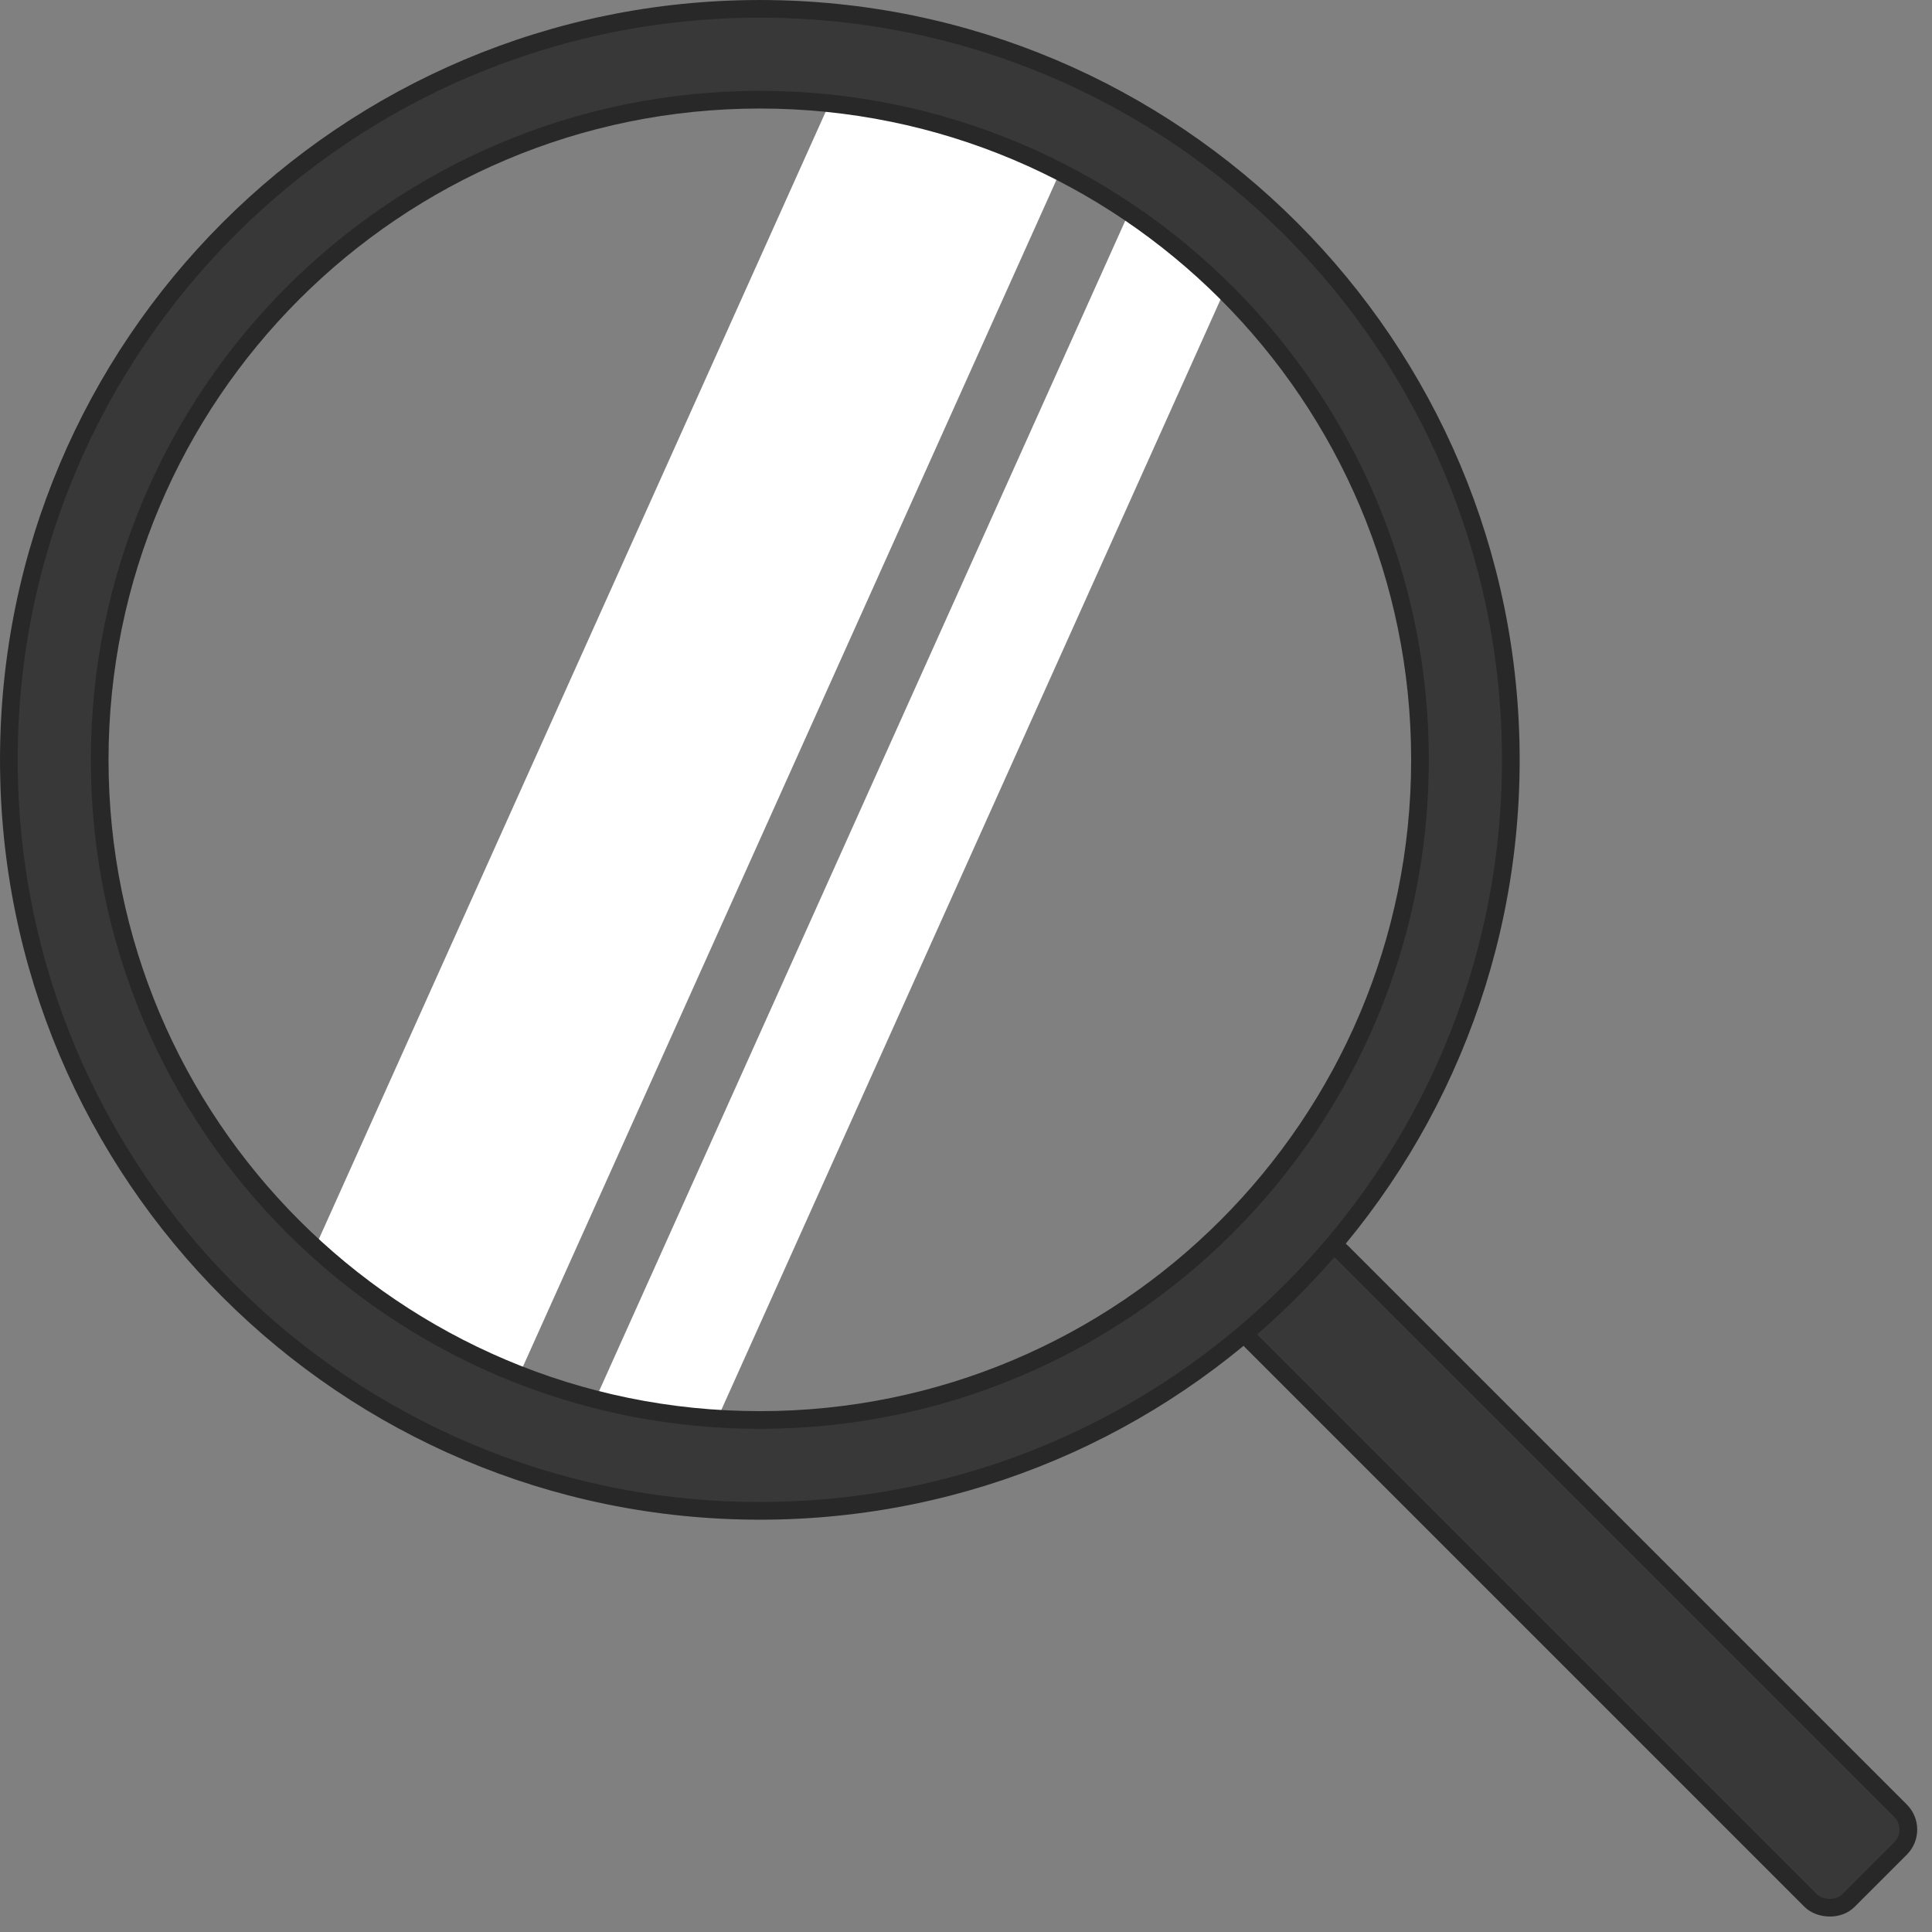 <svg width="65" height="65" viewBox="0 0 65 65" fill="none" xmlns="http://www.w3.org/2000/svg">
<rect x="0" y="0" width="65" height="65" fill="#808080" stroke="none"/>
<rect x="0.421" width="4.274" height="28.393" rx="0.893" transform="matrix(0.707 -0.707 0.707 0.707 41.182 44.8)" fill="#383838" stroke="#282828" stroke-width="0.595"/>
<rect width="8.022" height="45.458" transform="matrix(0.912 0.41 -0.41 0.912 28.79 1.51)" fill="url(#paint0_linear_4179_55281)"/>
<rect width="4.011" height="45.458" transform="matrix(0.912 0.41 -0.41 0.912 38.545 5.897)" fill="url(#paint1_linear_4179_55281)"/>
<path d="M25.564 47.774C37.83 47.774 47.774 37.83 47.774 25.564C47.774 13.298 37.83 3.354 25.564 3.354C13.298 3.354 3.354 13.298 3.354 25.564C3.354 37.83 13.298 47.774 25.564 47.774ZM50.83 25.564C50.83 39.518 39.518 50.831 25.564 50.831C11.61 50.831 0.298 39.518 0.298 25.564C0.298 11.61 11.61 0.298 25.564 0.298C39.518 0.298 50.83 11.61 50.83 25.564Z" fill="#383838" stroke="#282828" stroke-width="0.595"/>
<defs>
<linearGradient id="paint0_linear_4179_55281" x1="4.011" y1="0" x2="4.011" y2="45.458" gradientUnits="userSpaceOnUse">
<stop offset="0.27" stop-color="white"/>
<stop offset="0.62" stop-color="white"/>
</linearGradient>
<linearGradient id="paint1_linear_4179_55281" x1="2.005" y1="0" x2="2.005" y2="45.458" gradientUnits="userSpaceOnUse">
<stop offset="0.27" stop-color="white"/>
<stop offset="0.62" stop-color="white"/>
</linearGradient>
</defs>
</svg>
